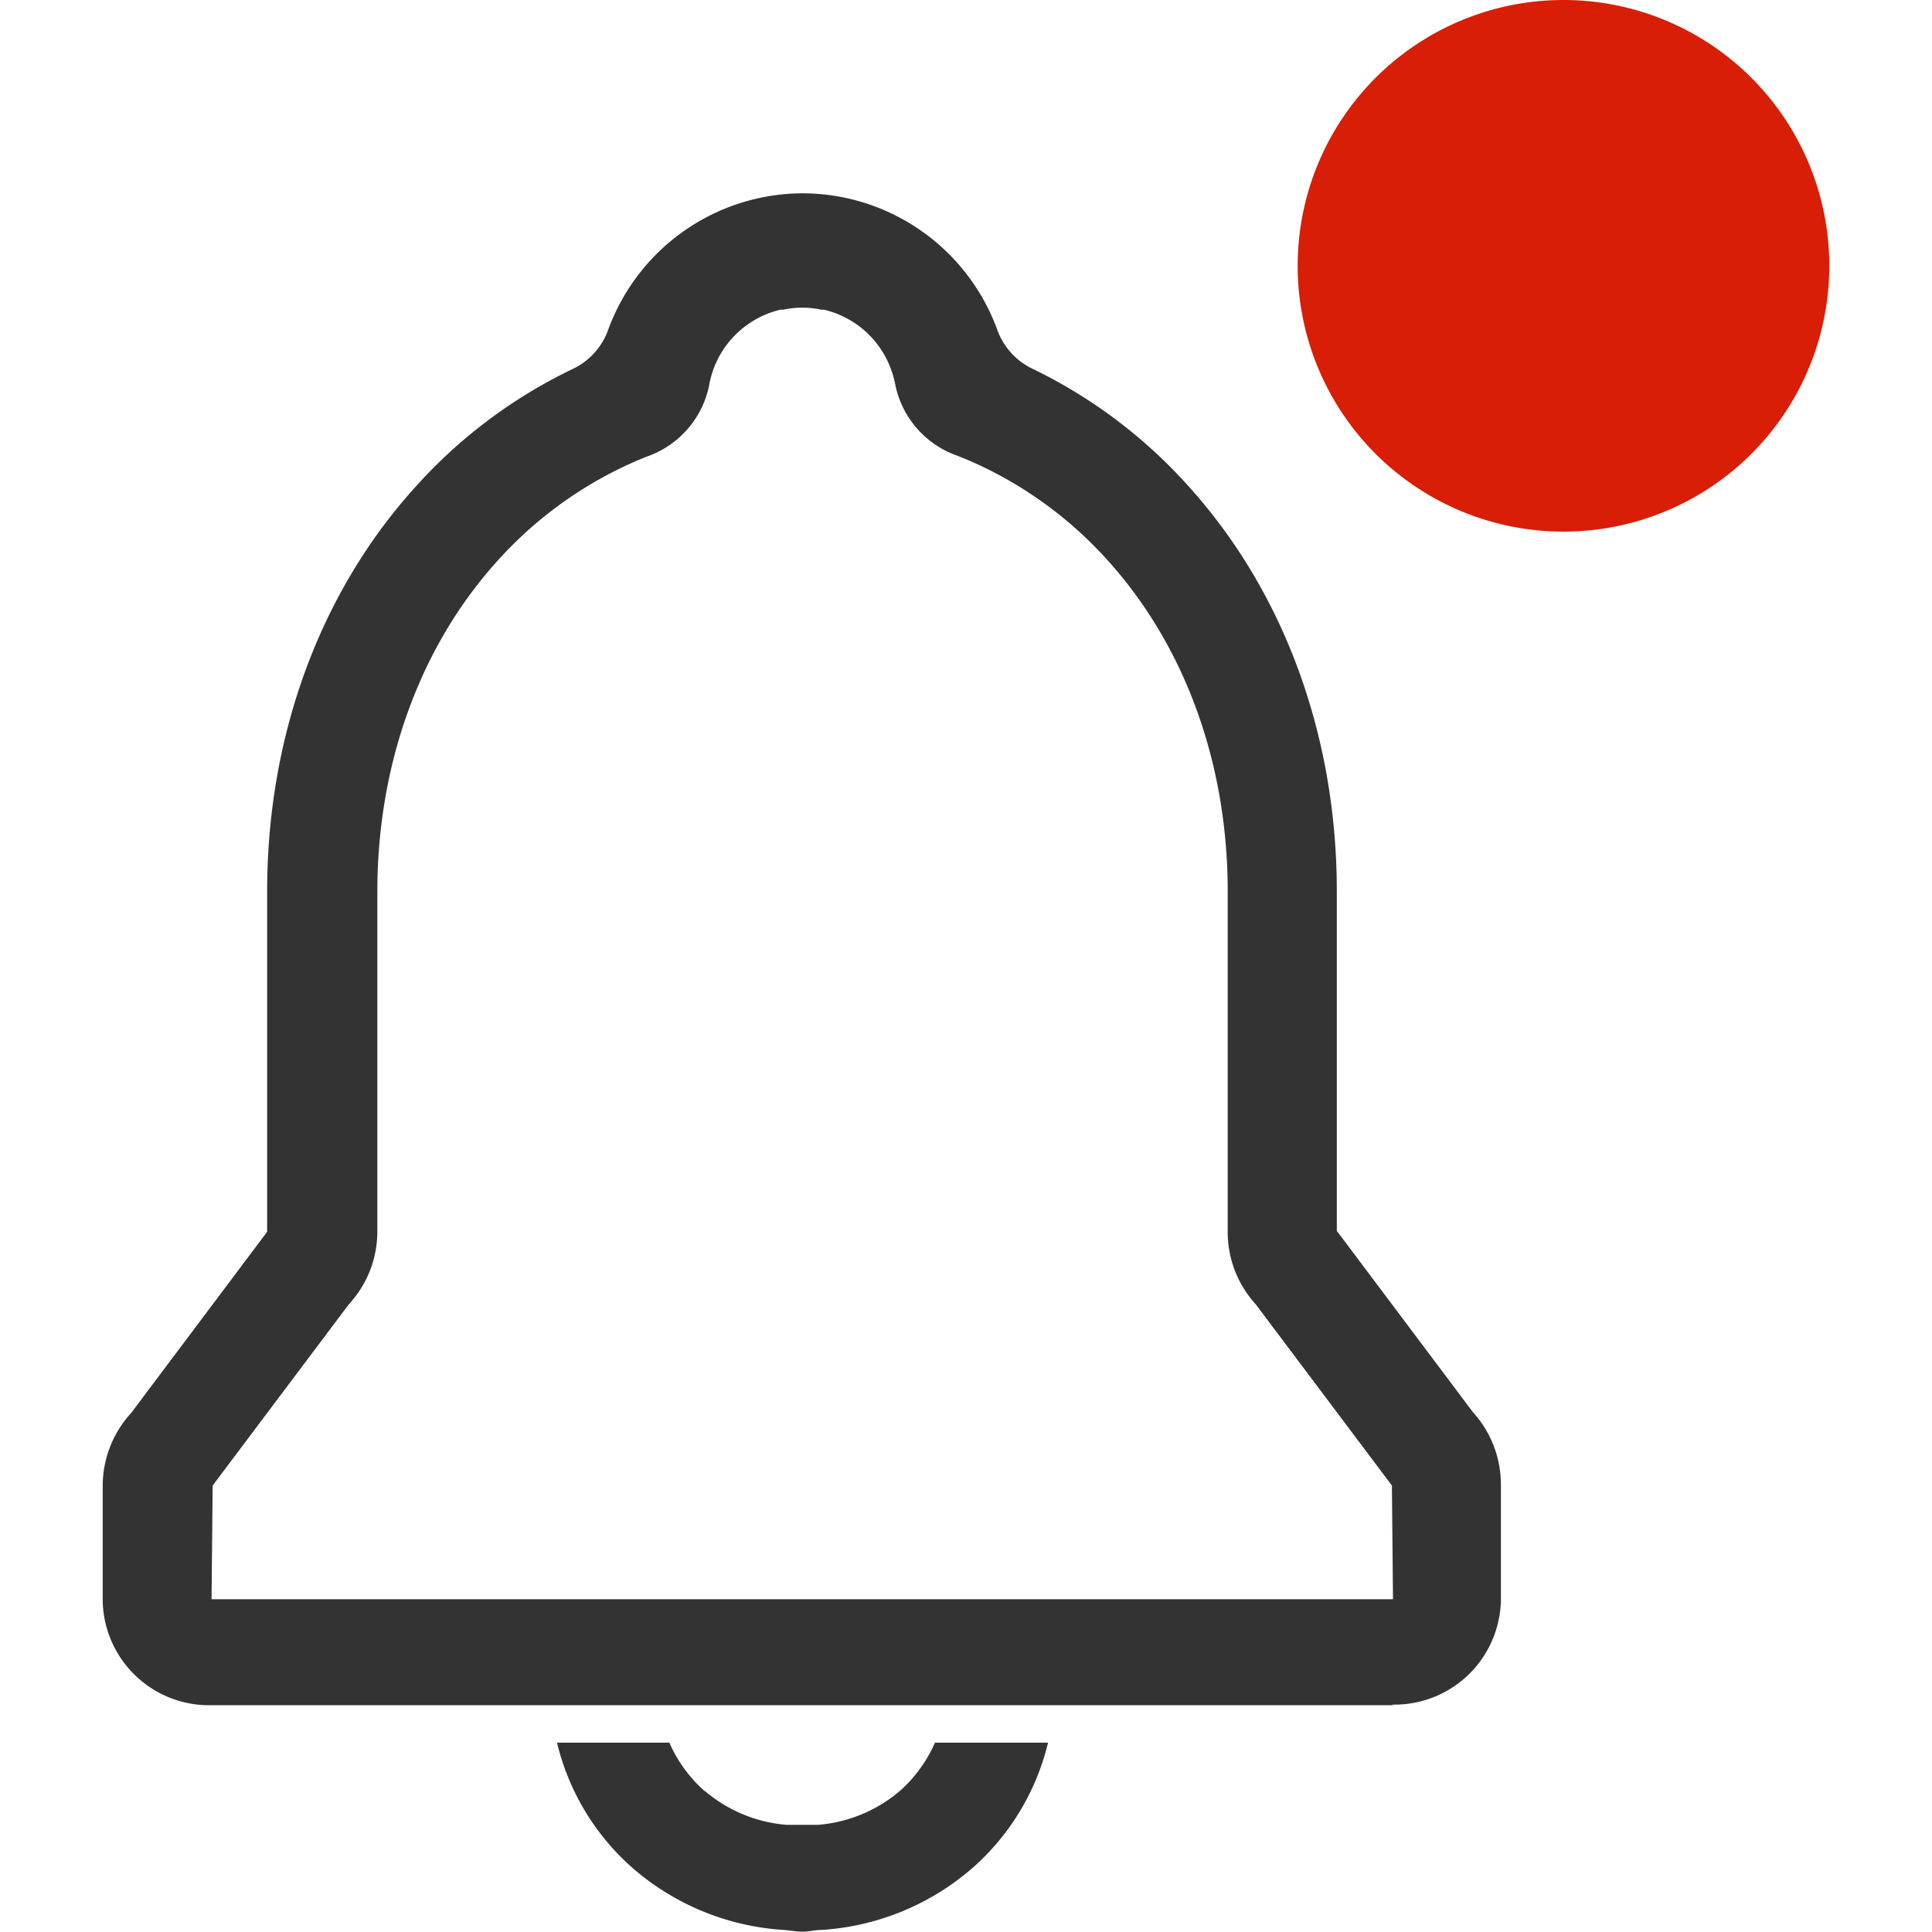 <?xml version="1.0" standalone="no"?><!DOCTYPE svg PUBLIC "-//W3C//DTD SVG 1.1//EN" "http://www.w3.org/Graphics/SVG/1.1/DTD/svg11.dtd"><svg t="1582685248307" class="icon" viewBox="0 0 1024 1024" version="1.1" xmlns="http://www.w3.org/2000/svg" p-id="2394" width="32" height="32" xmlns:xlink="http://www.w3.org/1999/xlink"><defs><style type="text/css"></style></defs><path d="M738.381 903.797H112.07a56.42 56.42 0 0 1-57.636-55.33v-61.095a57.188 57.188 0 0 1 15.05-38.424l72.108-96.06V472.423c0-82.099 27.858-158.37 78.706-214.47a266.727 266.727 0 0 1 82.547-62.055 36.695 36.695 0 0 0 19.212-20.3 110.02 110.02 0 0 1 103.169-73.134 110.02 110.02 0 0 1 103.617 73.07 36.695 36.695 0 0 0 19.212 20.3 266.727 266.727 0 0 1 82.099 62.12c50.591 56.098 78.385 132.306 78.385 214.47v179.952l72.109 96.06a57.124 57.124 0 0 1 14.857 38.872v60.838a56.42 56.42 0 0 1-57.636 55.33z m-0.64-116.425l-72.173-96.06a56.804 56.804 0 0 1-14.857-38.936V472.423c0-67.434-22.414-129.553-63.208-174.957a212.229 212.229 0 0 0-70.444-51.873q-4.739-2.113-9.606-4.034a50.656 50.656 0 0 1-32.788-36.951 52.577 52.577 0 0 0-2.114-8.07 50.08 50.08 0 0 0-35.862-32.403h-1.473a47.582 47.582 0 0 0-20.045 0H413.7a50.08 50.08 0 0 0-35.863 32.404 52.32 52.32 0 0 0-2.05 8.069 50.656 50.656 0 0 1-32.596 37.271q-4.867 1.857-9.541 4.035a212.229 212.229 0 0 0-70.444 51.872c-40.794 45.404-63.208 107.46-63.208 174.957v179.953a56.804 56.804 0 0 1-15.113 38.616l-72.174 96.06-0.576 60.262h626.183l-0.576-60.262zM373.61 949.265a76.208 76.208 0 0 0 43.29 17.931h16.651a76.208 76.208 0 0 0 43.355-17.93 73.326 73.326 0 0 0 18.636-25.617h59.941a128.4 128.4 0 0 1-39.96 66.346 134.868 134.868 0 0 1-80.179 32.916c-3.33 0-6.404 0.897-9.99 0.897-3.394 0-6.404-0.64-9.99-0.897a134.868 134.868 0 0 1-80.179-32.916 128.464 128.464 0 0 1-39.96-66.346h59.557a73.39 73.39 0 0 0 18.635 25.616z" fill="#333333" p-id="2395"></path><path d="M687.79 140.888a140.888 140.888 0 1 0 281.776 0 140.888 140.888 0 1 0-281.776 0z" fill="#D81E06" p-id="2396"></path></svg>